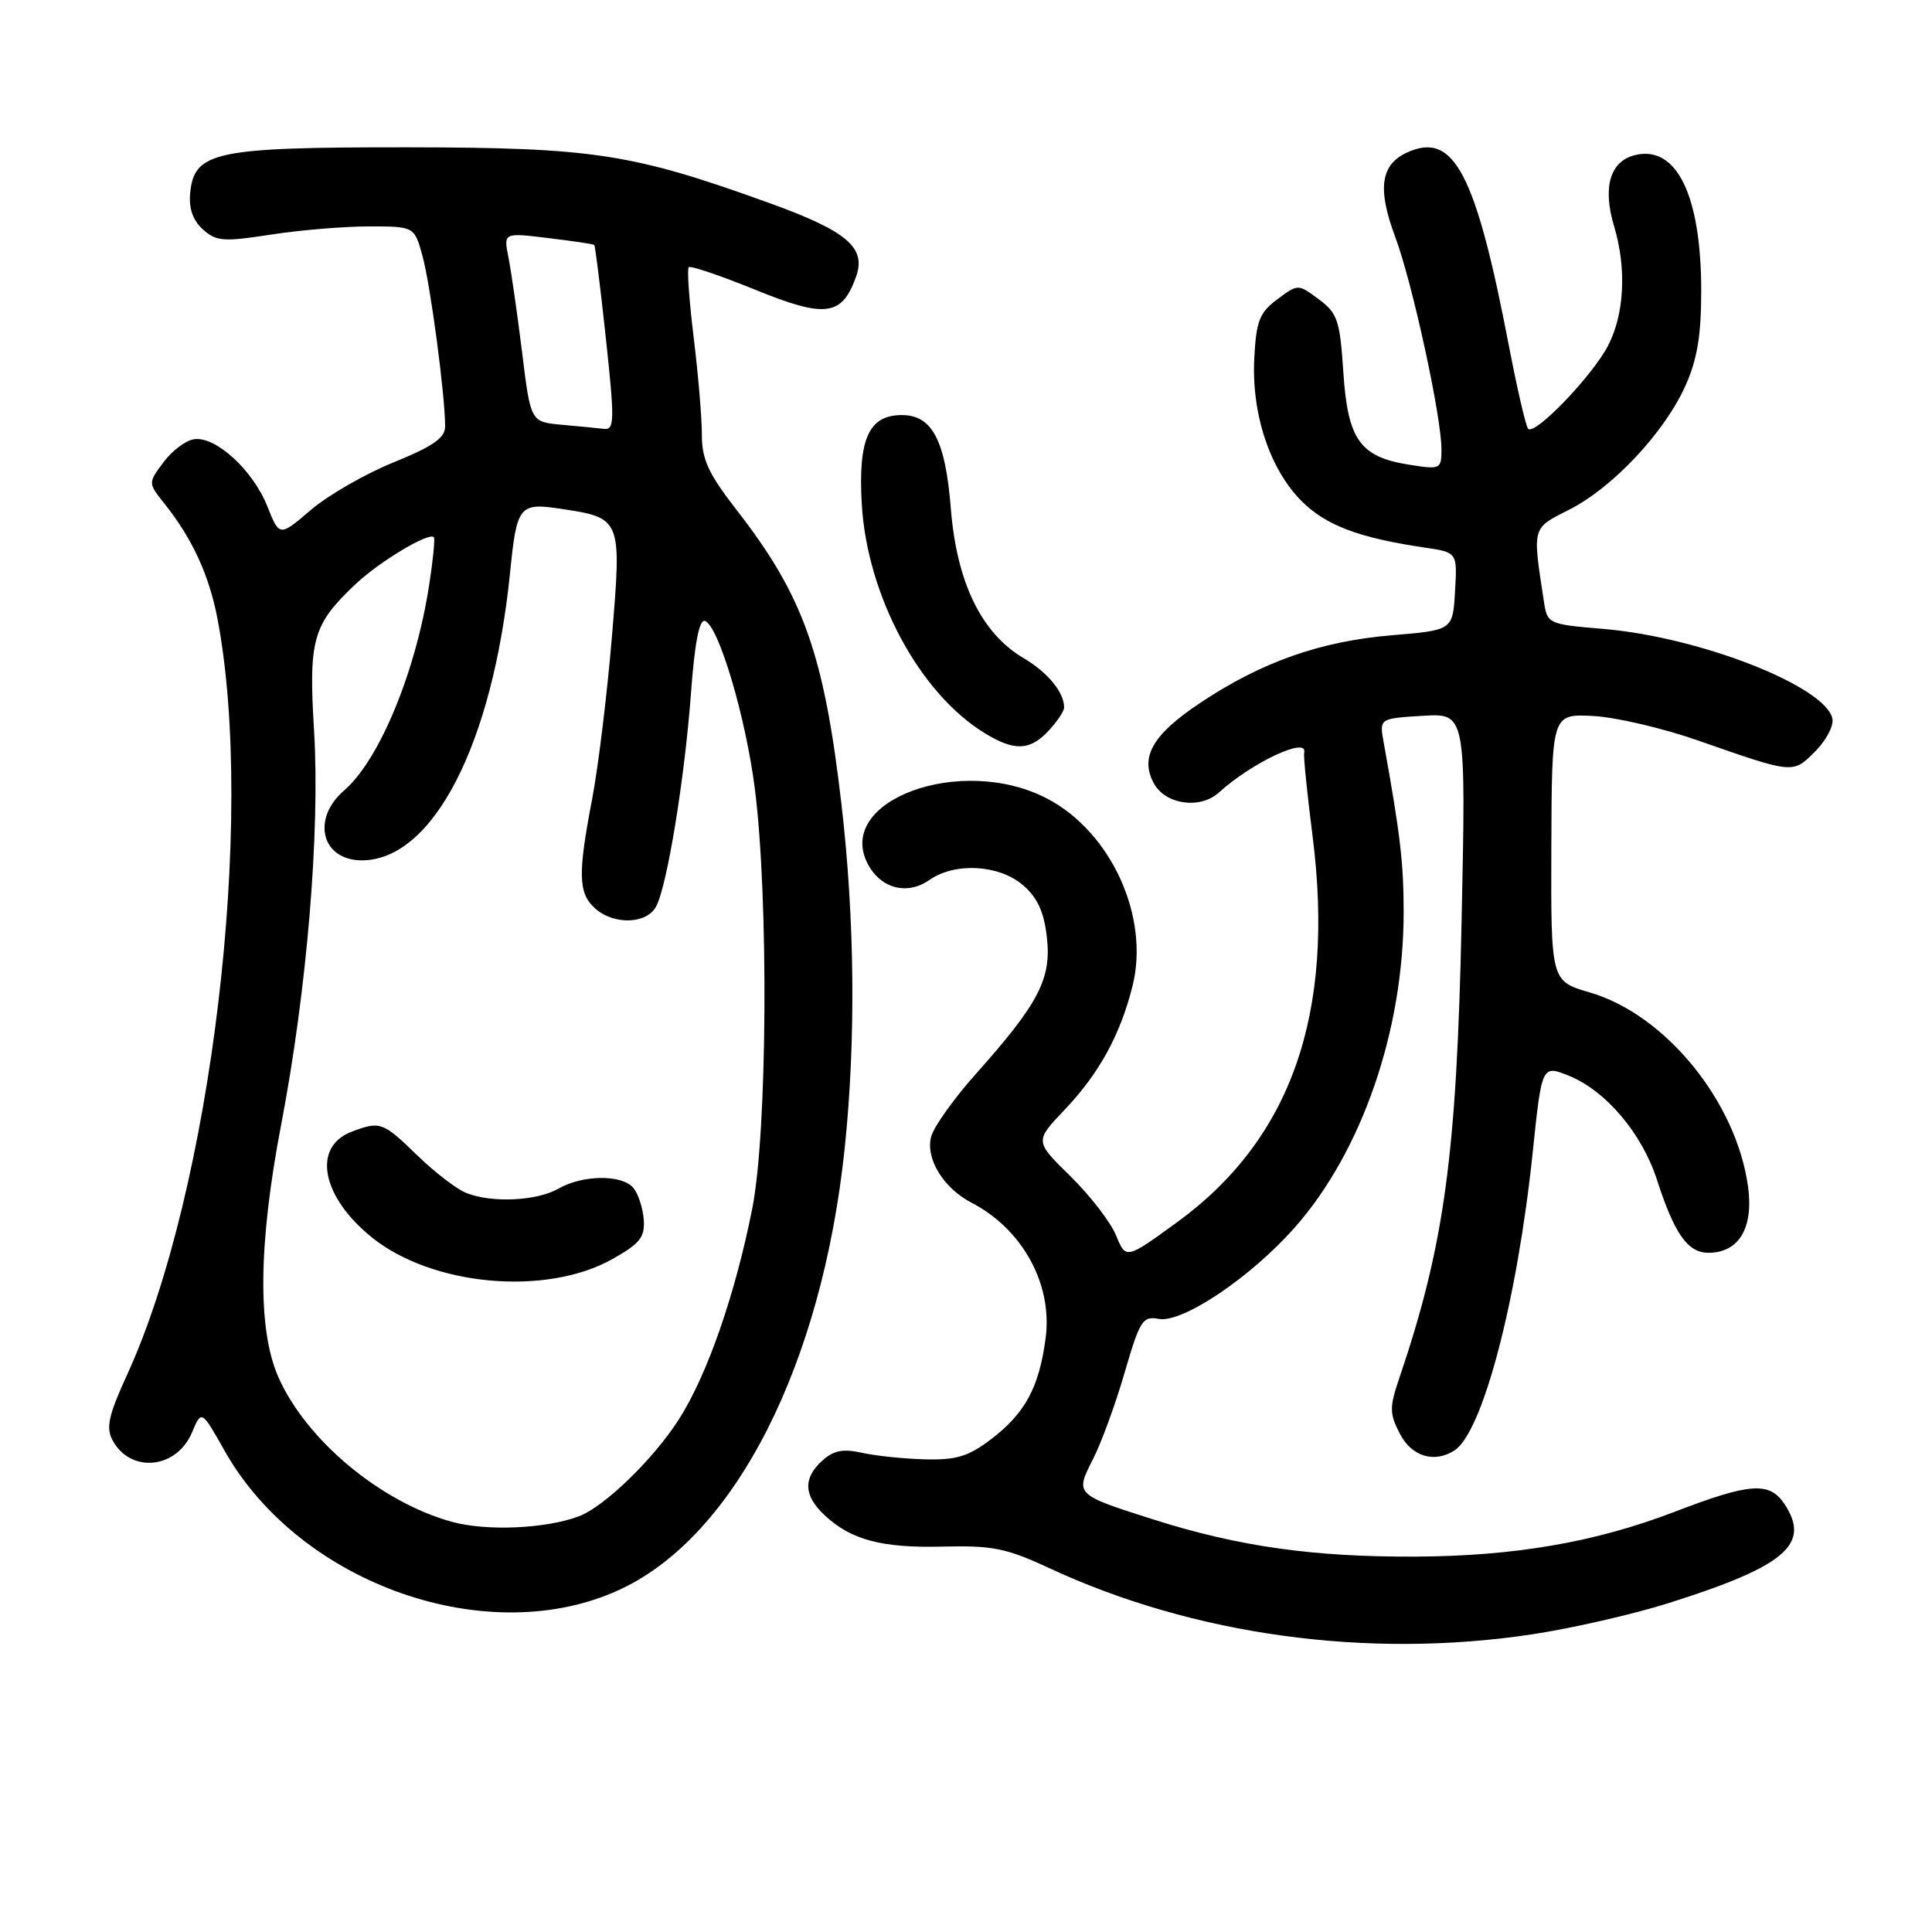 <?xml version="1.0" encoding="UTF-8" standalone="no"?>
<!DOCTYPE svg PUBLIC "-//W3C//DTD SVG 1.1//EN" "http://www.w3.org/Graphics/SVG/1.1/DTD/svg11.dtd" >
<svg xmlns="http://www.w3.org/2000/svg" xmlns:xlink="http://www.w3.org/1999/xlink" version="1.1" viewBox="0 0 256 256">
 <g >
 <path fill="currentColor"
d=" M 203.00 216.56 C 208.23 215.77 216.33 213.92 221.00 212.45 C 236.52 207.56 239.96 204.65 236.49 199.35 C 234.49 196.29 231.95 196.46 221.90 200.32 C 211.40 204.35 200.70 206.20 187.50 206.26 C 174.05 206.32 164.09 204.91 153.00 201.39 C 142.41 198.03 142.43 198.04 144.83 193.34 C 145.93 191.18 147.82 186.02 149.02 181.87 C 151.03 174.97 151.41 174.36 153.53 174.76 C 156.65 175.36 165.74 169.25 171.57 162.64 C 180.47 152.56 186.01 136.49 185.99 120.79 C 185.99 114.33 185.54 110.54 183.34 98.35 C 182.77 95.20 182.77 95.20 188.51 94.85 C 194.25 94.50 194.25 94.50 193.67 122.00 C 193.02 153.10 191.40 164.98 185.39 182.68 C 184.10 186.49 184.11 187.31 185.49 189.98 C 187.05 192.99 190.03 193.91 192.71 192.20 C 196.44 189.83 201.03 172.39 203.08 152.80 C 204.30 141.10 204.30 141.10 207.90 142.55 C 212.80 144.54 217.58 150.19 219.57 156.37 C 221.87 163.49 223.64 166.00 226.37 166.00 C 230.40 166.00 232.37 162.73 231.63 157.27 C 230.09 145.97 220.68 134.42 210.64 131.50 C 205.50 130.00 205.50 130.00 205.56 112.30 C 205.62 94.60 205.62 94.60 211.06 94.87 C 214.05 95.02 220.32 96.48 225.00 98.12 C 237.71 102.56 237.54 102.55 240.51 99.58 C 241.95 98.14 242.99 96.19 242.81 95.26 C 241.99 90.98 225.33 84.43 212.51 83.34 C 205.09 82.71 205.03 82.69 204.56 79.60 C 203.05 69.71 202.95 70.06 207.95 67.52 C 213.68 64.62 220.49 57.37 223.30 51.18 C 224.89 47.66 225.42 44.51 225.42 38.50 C 225.41 25.84 222.14 19.17 216.61 20.56 C 213.34 21.38 212.33 24.83 213.87 29.96 C 215.55 35.55 215.25 41.60 213.08 45.79 C 211.03 49.77 203.39 57.73 202.49 56.82 C 202.19 56.52 201.05 51.60 199.95 45.89 C 195.54 22.90 192.64 17.38 186.46 20.20 C 182.93 21.81 182.48 25.00 184.88 31.41 C 187.14 37.45 191.00 55.19 191.00 59.53 C 191.00 62.17 190.87 62.24 186.75 61.58 C 180.20 60.55 178.59 58.29 178.00 49.33 C 177.55 42.45 177.23 41.50 174.75 39.66 C 172.00 37.61 172.00 37.61 169.25 39.66 C 166.89 41.41 166.46 42.53 166.20 47.44 C 165.81 54.80 168.25 62.18 172.47 66.40 C 175.69 69.62 180.06 71.27 188.80 72.56 C 193.10 73.19 193.10 73.19 192.80 78.35 C 192.50 83.50 192.50 83.50 184.50 84.17 C 174.95 84.96 167.17 87.71 159.01 93.15 C 152.73 97.34 151.02 100.31 152.88 103.78 C 154.40 106.61 159.02 107.27 161.50 105.02 C 165.94 101.00 173.38 97.52 172.81 99.75 C 172.70 100.16 173.20 105.12 173.92 110.77 C 176.92 134.33 171.09 150.95 155.96 161.96 C 149.19 166.88 149.19 166.88 147.88 163.69 C 147.16 161.94 144.44 158.41 141.84 155.86 C 137.10 151.22 137.10 151.22 141.05 147.07 C 145.63 142.25 148.43 137.17 150.06 130.67 C 152.37 121.52 147.25 110.26 138.76 105.82 C 127.39 99.87 110.49 106.07 115.02 114.54 C 116.75 117.77 120.24 118.65 123.17 116.59 C 126.54 114.24 132.38 114.56 135.54 117.28 C 137.48 118.95 138.34 120.83 138.72 124.22 C 139.34 129.70 137.63 132.97 129.29 142.32 C 126.36 145.60 123.70 149.35 123.37 150.65 C 122.64 153.57 125.03 157.45 128.76 159.38 C 135.51 162.89 139.50 170.20 138.55 177.32 C 137.69 183.83 135.84 187.26 131.33 190.70 C 128.34 192.98 126.72 193.48 122.58 193.37 C 119.79 193.30 116.02 192.91 114.21 192.50 C 111.71 191.94 110.45 192.19 108.96 193.54 C 106.39 195.86 106.48 198.17 109.25 200.76 C 112.77 204.06 116.84 205.14 124.97 204.93 C 131.49 204.77 133.38 205.15 139.00 207.77 C 158.16 216.68 181.18 219.85 203.00 216.56 Z  M 82.32 210.54 C 97.46 203.38 108.91 180.81 111.92 152.21 C 113.42 137.92 113.27 121.80 111.49 106.49 C 109.17 86.58 106.45 78.96 97.61 67.58 C 93.86 62.75 93.00 60.89 93.00 57.58 C 93.00 55.33 92.51 49.53 91.91 44.67 C 91.32 39.81 91.02 35.65 91.26 35.41 C 91.49 35.17 95.47 36.52 100.09 38.40 C 109.38 42.18 111.56 41.90 113.43 36.67 C 114.81 32.83 112.27 30.65 102.15 26.98 C 83.82 20.34 78.72 19.55 54.00 19.52 C 28.51 19.50 25.74 20.08 25.20 25.56 C 25.00 27.60 25.55 29.19 26.88 30.39 C 28.64 31.99 29.60 32.06 35.87 31.09 C 39.73 30.49 45.59 30.00 48.90 30.00 C 54.92 30.00 54.92 30.00 56.01 34.03 C 57.07 37.97 58.99 52.50 58.98 56.50 C 58.98 58.03 57.38 59.14 52.16 61.26 C 48.41 62.78 43.47 65.62 41.19 67.57 C 37.03 71.13 37.03 71.13 35.41 67.06 C 33.49 62.27 28.57 57.77 25.71 58.20 C 24.61 58.36 22.78 59.74 21.66 61.25 C 19.61 64.00 19.61 64.00 21.80 66.75 C 25.48 71.36 27.72 76.23 28.82 82.00 C 33.89 108.59 28.01 157.79 16.85 182.14 C 14.39 187.50 14.02 189.17 14.90 190.82 C 17.28 195.26 23.39 194.67 25.44 189.81 C 26.70 186.81 26.70 186.81 29.77 192.25 C 39.80 210.02 64.93 218.77 82.32 210.54 Z  M 138.96 96.81 C 140.08 95.61 141.00 94.23 141.00 93.75 C 141.00 91.73 138.84 89.10 135.62 87.20 C 130.04 83.91 126.77 77.17 125.99 67.38 C 125.27 58.33 123.52 55.00 119.50 55.00 C 115.12 55.00 113.69 58.16 114.19 66.80 C 114.90 78.95 121.84 91.88 130.50 97.16 C 134.43 99.56 136.48 99.48 138.96 96.81 Z  M 59.88 201.65 C 50.45 199.05 40.58 190.82 36.90 182.51 C 34.10 176.19 34.23 164.82 37.26 149.00 C 40.67 131.20 42.43 110.17 41.61 96.74 C 40.88 84.68 41.44 82.75 47.16 77.36 C 50.33 74.38 56.84 70.48 57.49 71.18 C 57.66 71.35 57.38 74.20 56.87 77.50 C 55.09 89.05 50.26 100.72 45.60 104.74 C 41.22 108.52 42.62 114.00 47.95 114.00 C 57.38 113.98 65.29 98.62 67.59 75.85 C 68.47 67.02 68.81 66.59 74.25 67.41 C 82.38 68.63 82.39 68.66 81.08 84.40 C 80.45 91.98 79.27 101.62 78.47 105.84 C 76.55 115.83 76.62 118.34 78.83 120.35 C 81.31 122.59 85.68 122.47 86.94 120.11 C 88.41 117.37 90.74 103.03 91.57 91.71 C 92.04 85.28 92.66 82.05 93.39 82.27 C 95.20 82.84 98.82 95.00 100.03 104.58 C 101.86 119.11 101.67 150.01 99.69 160.07 C 97.44 171.48 93.71 182.22 89.94 188.10 C 86.53 193.40 80.10 199.63 76.70 200.92 C 72.33 202.57 64.46 202.91 59.88 201.65 Z  M 81.10 166.86 C 84.79 164.79 85.47 163.95 85.30 161.61 C 85.19 160.08 84.57 158.19 83.93 157.41 C 82.43 155.61 77.23 155.65 74.00 157.50 C 71.14 159.14 65.21 159.42 61.82 158.09 C 60.54 157.59 57.60 155.34 55.29 153.09 C 50.72 148.65 50.37 148.53 46.59 149.96 C 41.33 151.97 42.59 158.57 49.27 163.96 C 57.26 170.40 72.30 171.77 81.10 166.86 Z  M 74.40 56.28 C 70.31 55.90 70.31 55.90 69.18 46.68 C 68.55 41.61 67.74 35.97 67.38 34.14 C 66.71 30.82 66.71 30.82 72.61 31.54 C 75.85 31.93 78.61 32.34 78.74 32.45 C 78.87 32.55 79.56 38.12 80.28 44.82 C 81.45 55.71 81.43 56.98 80.05 56.83 C 79.20 56.73 76.66 56.48 74.40 56.28 Z "/>
</g>
</svg>